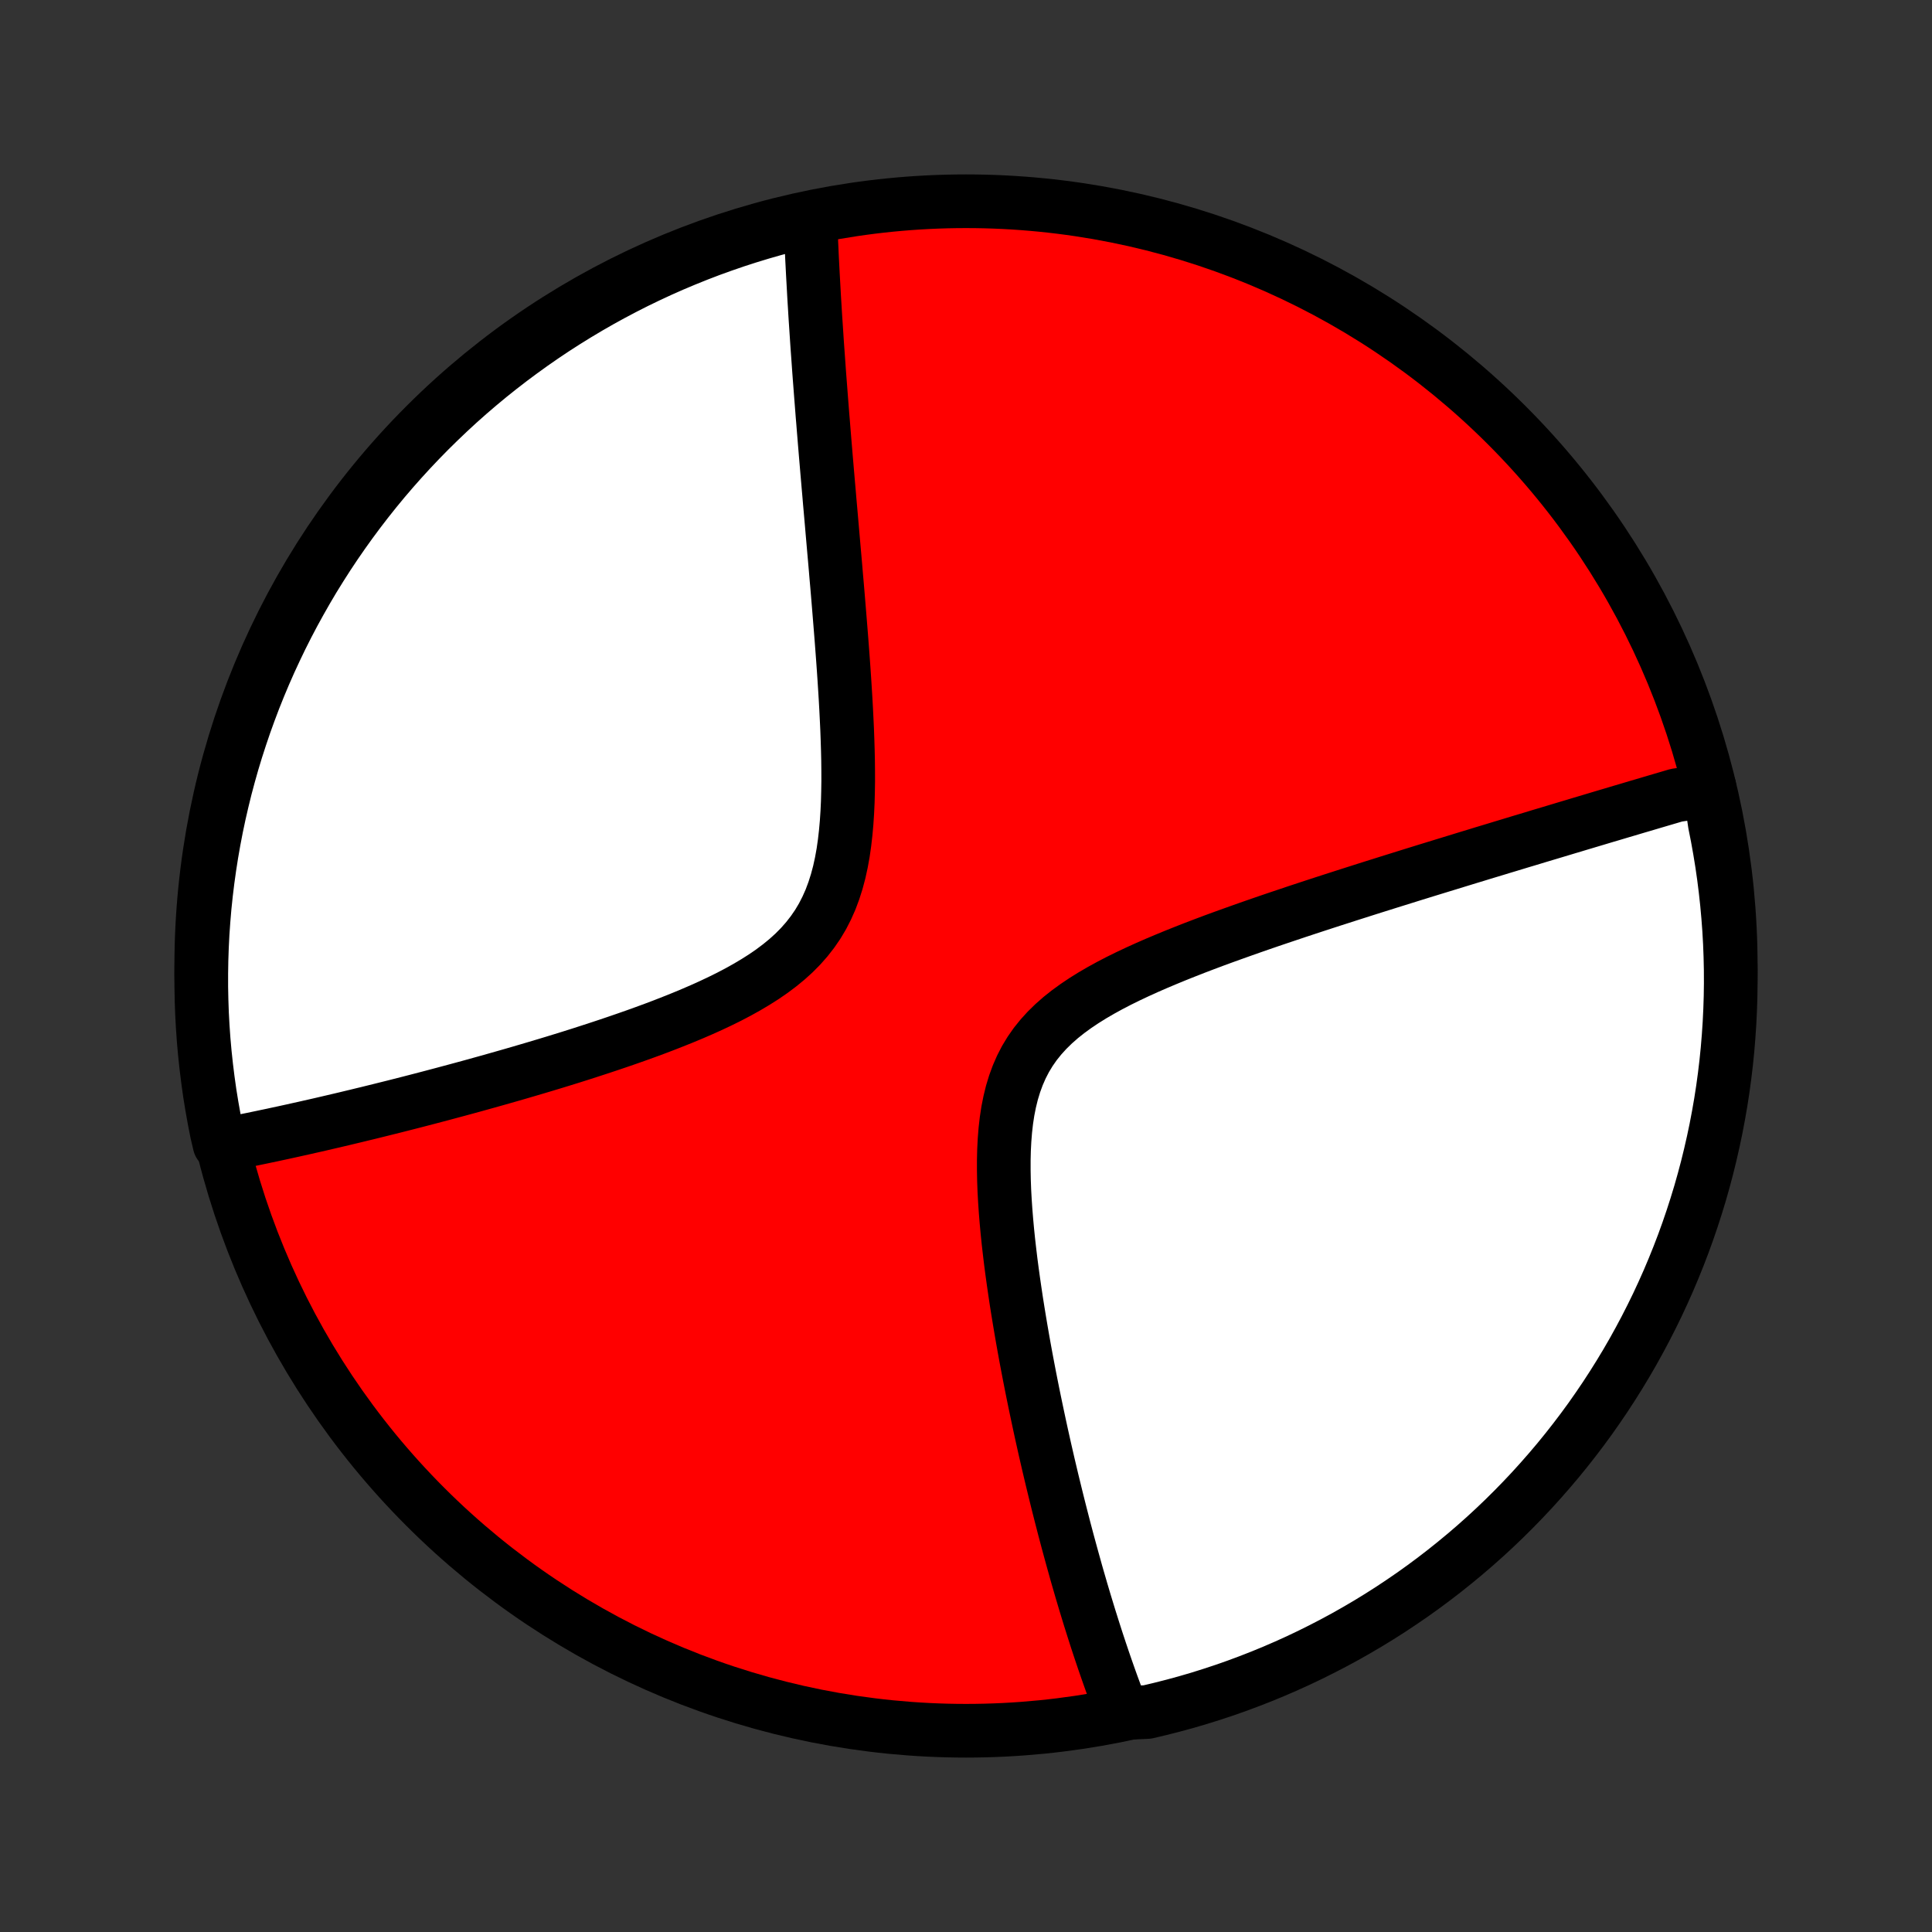 <?xml version="1.0" encoding="utf-8" standalone="no"?>
<!DOCTYPE svg PUBLIC "-//W3C//DTD SVG 1.1//EN"
  "http://www.w3.org/Graphics/SVG/1.1/DTD/svg11.dtd">
<!-- Created with matplotlib (http://matplotlib.org/) -->
<svg height="72pt" version="1.1" viewBox="0 0 72 72" width="72pt" xmlns="http://www.w3.org/2000/svg" xmlns:xlink="http://www.w3.org/1999/xlink">
 <rect x="0" y="0" width="72" height="72" fill="#333333" stroke="none"/>
 <defs>
  <style type="text/css">
*{stroke-linecap:butt;stroke-linejoin:round;}
  </style>
 </defs>
 <g id="figure_1">
  <g id="patch_1">
   <path d="
M0 72
L72 72
L72 0
L0 0
z
" style="fill:none;"/>
  </g>
  <g id="axes_1">
   <g id="PatchCollection_1">
    <defs>
     <path d="
M36 -7.5
C43.558 -7.5 50.808 -10.503 56.153 -15.848
C61.497 -21.192 64.5 -28.442 64.5 -36
C64.5 -43.558 61.497 -50.808 56.153 -56.153
C50.808 -61.497 43.558 -64.5 36 -64.5
C28.442 -64.5 21.192 -61.497 15.848 -56.153
C10.503 -50.808 7.5 -43.558 7.5 -36
C7.5 -28.442 10.503 -21.192 15.848 -15.848
C21.192 -10.503 28.442 -7.5 36 -7.5
z
" id="C0_0_a811fe30f3"/>
     <path d="
M63.703 -42.672
L63.53 -42.622
L63.357 -42.571
L63.182 -42.52
L63.007 -42.468
L62.831 -42.416
L62.475 -42.364
L62.296 -42.311
L62.116 -42.258
L61.935 -42.205
L61.752 -42.151
L61.569 -42.097
L61.384 -42.042
L61.198 -41.987
L61.01 -41.932
L60.822 -41.876
L60.631 -41.819
L60.44 -41.763
L60.246 -41.705
L60.052 -41.647
L59.855 -41.589
L59.657 -41.53
L59.457 -41.47
L59.256 -41.41
L59.052 -41.349
L58.847 -41.288
L58.639 -41.225
L58.43 -41.163
L58.218 -41.099
L58.005 -41.035
L57.789 -40.97
L57.571 -40.905
L57.35 -40.839
L57.127 -40.771
L56.901 -40.703
L56.673 -40.635
L56.443 -40.565
L56.209 -40.494
L55.973 -40.423
L55.734 -40.35
L55.492 -40.277
L55.247 -40.203
L55 -40.127
L54.749 -40.051
L54.495 -39.973
L54.237 -39.894
L53.977 -39.814
L53.712 -39.733
L53.445 -39.651
L53.174 -39.568
L52.9 -39.483
L52.622 -39.397
L52.34 -39.309
L52.055 -39.22
L51.766 -39.13
L51.474 -39.038
L51.177 -38.945
L50.877 -38.85
L50.573 -38.753
L50.265 -38.655
L49.954 -38.555
L49.639 -38.454
L49.319 -38.35
L48.997 -38.245
L48.671 -38.138
L48.341 -38.029
L48.008 -37.917
L47.671 -37.804
L47.331 -37.689
L46.988 -37.571
L46.643 -37.451
L46.294 -37.328
L45.944 -37.203
L45.591 -37.076
L45.236 -36.946
L44.88 -36.812
L44.523 -36.676
L44.166 -36.536
L43.808 -36.393
L43.451 -36.246
L43.095 -36.096
L42.741 -35.941
L42.39 -35.782
L42.042 -35.618
L41.699 -35.449
L41.362 -35.274
L41.032 -35.093
L40.709 -34.905
L40.396 -34.71
L40.094 -34.507
L39.804 -34.296
L39.527 -34.076
L39.266 -33.846
L39.02 -33.605
L38.792 -33.354
L38.581 -33.092
L38.39 -32.818
L38.217 -32.533
L38.064 -32.236
L37.929 -31.927
L37.812 -31.608
L37.712 -31.279
L37.629 -30.941
L37.56 -30.594
L37.506 -30.24
L37.465 -29.879
L37.436 -29.513
L37.417 -29.142
L37.408 -28.767
L37.408 -28.389
L37.415 -28.01
L37.429 -27.629
L37.45 -27.247
L37.476 -26.866
L37.507 -26.485
L37.542 -26.105
L37.581 -25.727
L37.624 -25.351
L37.669 -24.977
L37.718 -24.605
L37.769 -24.237
L37.822 -23.872
L37.876 -23.51
L37.933 -23.152
L37.991 -22.797
L38.05 -22.447
L38.11 -22.1
L38.171 -21.758
L38.233 -21.419
L38.296 -21.085
L38.359 -20.756
L38.423 -20.43
L38.487 -20.109
L38.552 -19.792
L38.617 -19.48
L38.682 -19.172
L38.747 -18.868
L38.812 -18.569
L38.878 -18.273
L38.943 -17.982
L39.009 -17.695
L39.074 -17.413
L39.14 -17.134
L39.205 -16.859
L39.271 -16.588
L39.336 -16.322
L39.401 -16.058
L39.466 -15.799
L39.531 -15.543
L39.596 -15.291
L39.66 -15.042
L39.725 -14.797
L39.789 -14.555
L39.854 -14.316
L39.918 -14.081
L39.982 -13.849
L40.046 -13.62
L40.109 -13.393
L40.173 -13.17
L40.237 -12.95
L40.3 -12.732
L40.364 -12.517
L40.427 -12.305
L40.491 -12.095
L40.554 -11.888
L40.617 -11.683
L40.681 -11.481
L40.744 -11.28
L40.807 -11.083
L40.87 -10.887
L40.934 -10.693
L40.997 -10.502
L41.061 -10.312
L41.124 -10.125
L41.188 -9.939
L41.252 -9.755
L41.316 -9.573
L41.38 -9.393
L41.444 -9.215
L41.509 -9.038
L41.574 -8.862
L41.639 -8.689
L41.705 -8.516
L41.77 -8.346
L42.273 -8.176
L42.758 -8.199
L43.24 -8.313
L43.72 -8.435
L44.197 -8.565
L44.673 -8.704
L45.145 -8.852
L45.615 -9.007
L46.082 -9.171
L46.545 -9.343
L47.006 -9.523
L47.463 -9.711
L47.916 -9.907
L48.367 -10.111
L48.813 -10.323
L49.255 -10.543
L49.693 -10.77
L50.128 -11.005
L50.557 -11.248
L50.983 -11.498
L51.404 -11.756
L51.82 -12.021
L52.231 -12.294
L52.638 -12.573
L53.039 -12.86
L53.435 -13.154
L53.826 -13.455
L54.211 -13.763
L54.591 -14.077
L54.965 -14.398
L55.334 -14.726
L55.696 -15.06
L56.053 -15.401
L56.403 -15.748
L56.747 -16.101
L57.085 -16.46
L57.416 -16.825
L57.741 -17.196
L58.06 -17.573
L58.371 -17.955
L58.676 -18.343
L58.974 -18.736
L59.265 -19.134
L59.548 -19.538
L59.825 -19.946
L60.094 -20.36
L60.356 -20.778
L60.611 -21.201
L60.858 -21.628
L61.097 -22.06
L61.329 -22.496
L61.553 -22.936
L61.77 -23.38
L61.978 -23.828
L62.179 -24.279
L62.371 -24.734
L62.556 -25.193
L62.733 -25.655
L62.901 -26.12
L63.061 -26.588
L63.213 -27.059
L63.357 -27.532
L63.492 -28.009
L63.619 -28.487
L63.737 -28.968
L63.847 -29.451
L63.949 -29.936
L64.042 -30.424
L64.127 -30.912
L64.203 -31.402
L64.27 -31.894
L64.329 -32.387
L64.379 -32.881
L64.42 -33.376
L64.453 -33.871
L64.477 -34.367
L64.493 -34.864
L64.5 -35.361
L64.498 -35.859
L64.487 -36.356
L64.468 -36.854
L64.44 -37.351
L64.403 -37.847
L64.358 -38.343
L64.304 -38.839
L64.242 -39.333
L64.171 -39.827
L64.091 -40.319
L64.003 -40.81
L63.906 -41.299
z
" id="C0_1_1884ae74c0"/>
     <path d="
M30.202 -63.808
L30.209 -63.627
L30.216 -63.444
L30.223 -63.261
L30.231 -63.076
L30.239 -62.891
L30.248 -62.704
L30.256 -62.516
L30.265 -62.326
L30.275 -62.135
L30.285 -61.943
L30.295 -61.749
L30.306 -61.554
L30.317 -61.358
L30.328 -61.159
L30.339 -60.959
L30.351 -60.758
L30.364 -60.554
L30.376 -60.349
L30.389 -60.142
L30.403 -59.933
L30.417 -59.722
L30.431 -59.509
L30.445 -59.294
L30.46 -59.076
L30.476 -58.856
L30.492 -58.634
L30.508 -58.41
L30.524 -58.183
L30.541 -57.953
L30.559 -57.721
L30.577 -57.487
L30.595 -57.249
L30.614 -57.009
L30.633 -56.765
L30.652 -56.519
L30.673 -56.27
L30.693 -56.017
L30.714 -55.762
L30.735 -55.503
L30.757 -55.24
L30.779 -54.975
L30.802 -54.706
L30.825 -54.433
L30.849 -54.157
L30.873 -53.877
L30.898 -53.593
L30.922 -53.305
L30.948 -53.014
L30.974 -52.718
L31 -52.419
L31.026 -52.115
L31.053 -51.808
L31.08 -51.496
L31.108 -51.181
L31.136 -50.861
L31.163 -50.536
L31.192 -50.208
L31.22 -49.876
L31.248 -49.539
L31.276 -49.198
L31.304 -48.853
L31.332 -48.505
L31.36 -48.152
L31.387 -47.795
L31.414 -47.434
L31.44 -47.07
L31.465 -46.703
L31.489 -46.331
L31.512 -45.957
L31.533 -45.58
L31.552 -45.2
L31.57 -44.818
L31.584 -44.434
L31.596 -44.049
L31.605 -43.662
L31.609 -43.274
L31.61 -42.886
L31.604 -42.498
L31.594 -42.112
L31.576 -41.727
L31.551 -41.345
L31.517 -40.965
L31.474 -40.59
L31.421 -40.22
L31.355 -39.856
L31.277 -39.499
L31.184 -39.15
L31.076 -38.81
L30.953 -38.48
L30.811 -38.16
L30.653 -37.851
L30.476 -37.554
L30.281 -37.27
L30.068 -36.997
L29.838 -36.736
L29.592 -36.487
L29.33 -36.25
L29.053 -36.023
L28.764 -35.806
L28.463 -35.599
L28.152 -35.402
L27.832 -35.212
L27.505 -35.03
L27.171 -34.855
L26.831 -34.687
L26.488 -34.525
L26.141 -34.369
L25.792 -34.218
L25.441 -34.072
L25.089 -33.931
L24.737 -33.793
L24.386 -33.66
L24.035 -33.531
L23.685 -33.405
L23.337 -33.283
L22.991 -33.164
L22.647 -33.048
L22.306 -32.935
L21.968 -32.825
L21.633 -32.717
L21.301 -32.612
L20.972 -32.51
L20.647 -32.41
L20.326 -32.313
L20.008 -32.218
L19.693 -32.125
L19.383 -32.034
L19.076 -31.945
L18.774 -31.859
L18.475 -31.774
L18.18 -31.691
L17.889 -31.61
L17.601 -31.53
L17.318 -31.453
L17.038 -31.377
L16.762 -31.303
L16.49 -31.23
L16.221 -31.159
L15.956 -31.089
L15.695 -31.021
L15.437 -30.954
L15.183 -30.889
L14.932 -30.825
L14.684 -30.762
L14.439 -30.701
L14.198 -30.641
L13.96 -30.582
L13.725 -30.524
L13.493 -30.468
L13.263 -30.412
L13.037 -30.358
L12.813 -30.304
L12.592 -30.252
L12.374 -30.201
L12.159 -30.151
L11.945 -30.101
L11.735 -30.053
L11.526 -30.006
L11.32 -29.959
L11.116 -29.914
L10.915 -29.869
L10.715 -29.825
L10.518 -29.782
L10.322 -29.74
L10.129 -29.698
L9.937 -29.658
L9.747 -29.618
L9.559 -29.579
L9.373 -29.54
L9.188 -29.503
L9.005 -29.466
L8.824 -29.43
L8.644 -29.394
L8.182 -29.36
L8.078 -29.803
L7.983 -30.289
L7.896 -30.778
L7.817 -31.267
L7.748 -31.759
L7.687 -32.251
L7.634 -32.745
L7.59 -33.239
L7.555 -33.735
L7.528 -34.231
L7.511 -34.728
L7.501 -35.225
L7.501 -35.722
L7.509 -36.219
L7.526 -36.717
L7.551 -37.214
L7.586 -37.711
L7.628 -38.207
L7.68 -38.703
L7.74 -39.197
L7.809 -39.691
L7.886 -40.184
L7.972 -40.675
L8.066 -41.165
L8.169 -41.653
L8.281 -42.14
L8.4 -42.625
L8.529 -43.108
L8.665 -43.588
L8.81 -44.066
L8.964 -44.542
L9.125 -45.016
L9.295 -45.486
L9.472 -45.954
L9.658 -46.418
L9.852 -46.88
L10.054 -47.338
L10.264 -47.792
L10.481 -48.243
L10.707 -48.691
L10.94 -49.134
L11.181 -49.573
L11.429 -50.009
L11.684 -50.44
L11.948 -50.866
L12.218 -51.288
L12.496 -51.706
L12.781 -52.118
L13.073 -52.526
L13.372 -52.929
L13.678 -53.327
L13.99 -53.719
L14.309 -54.106
L14.635 -54.487
L14.968 -54.863
L15.307 -55.233
L15.652 -55.597
L16.003 -55.955
L16.361 -56.307
L16.724 -56.653
L17.093 -56.993
L17.468 -57.326
L17.849 -57.653
L18.235 -57.973
L18.627 -58.286
L19.024 -58.593
L19.426 -58.892
L19.833 -59.185
L20.245 -59.471
L20.662 -59.75
L21.084 -60.021
L21.51 -60.285
L21.941 -60.542
L22.375 -60.791
L22.814 -61.032
L23.257 -61.266
L23.704 -61.493
L24.155 -61.711
L24.609 -61.922
L25.067 -62.125
L25.528 -62.319
L25.992 -62.506
L26.459 -62.685
L26.929 -62.855
L27.402 -63.018
L27.878 -63.172
L28.356 -63.318
L28.836 -63.456
L29.318 -63.585
z
" id="C0_2_d790fcd1f0"/>
    </defs>
    <g clip-path="url(#p1bffca34e9)">
     <use style="fill:#ff0000;stroke:#000000;stroke-width:2.0;" x="0.0" xlink:href="#C0_0_a811fe30f3" y="72.0"/>
    </g>
    <g clip-path="url(#p1bffca34e9)">
     <use style="fill:#ffffff;stroke:#000000;stroke-width:2.0;" x="0.0" xlink:href="#C0_1_1884ae74c0" y="72.0"/>
    </g>
    <g clip-path="url(#p1bffca34e9)">
     <use style="fill:#ffffff;stroke:#000000;stroke-width:2.0;" x="0.0" xlink:href="#C0_2_d790fcd1f0" y="72.0"/>
    </g>
   </g>
  </g>
 </g>
 <defs>
  <clipPath id="p1bffca34e9">
   <rect height="72.0" width="72.0" x="0.0" y="0.0"/>
  </clipPath>
 </defs>
</svg>
